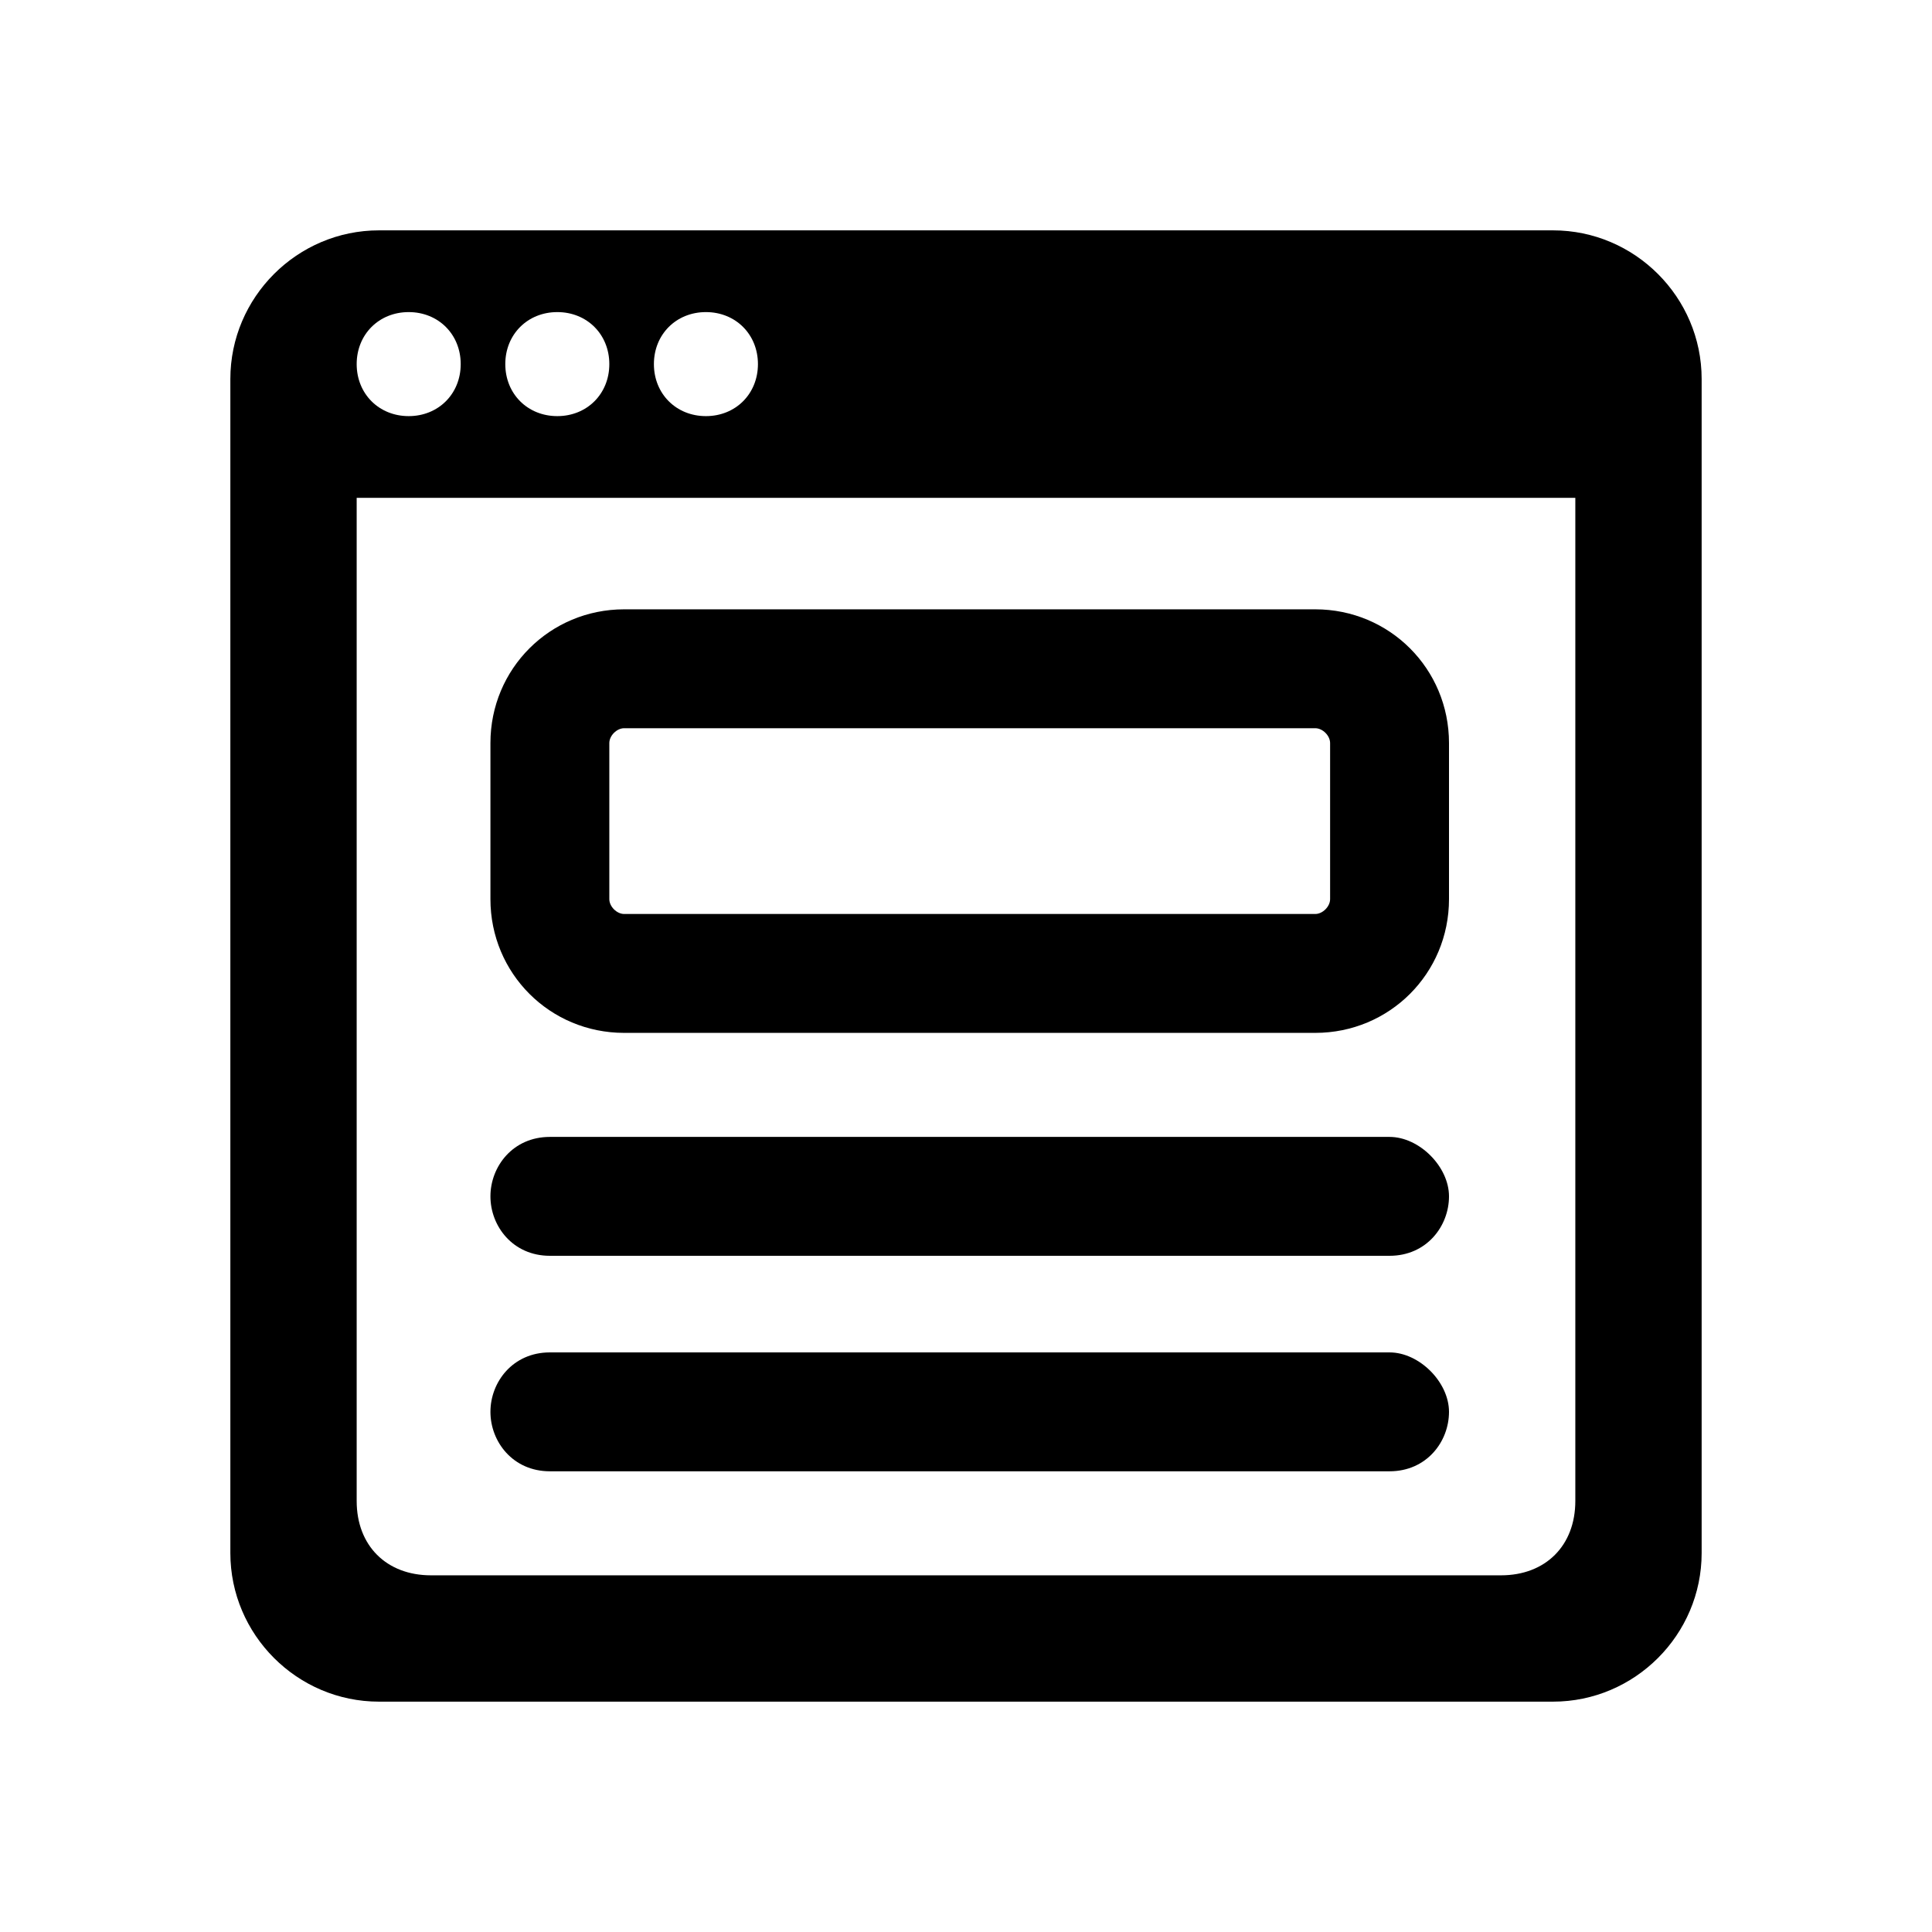 <?xml version="1.0" encoding="utf-8"?>
<!-- Generator: Adobe Illustrator 18.0.0, SVG Export Plug-In . SVG Version: 6.00 Build 0)  -->
<!DOCTYPE svg PUBLIC "-//W3C//DTD SVG 1.1//EN" "http://www.w3.org/Graphics/SVG/1.1/DTD/svg11.dtd">
<svg version="1.1" id="图层_1" xmlns="http://www.w3.org/2000/svg" xmlns:xlink="http://www.w3.org/1999/xlink" x="0px" y="0px"
	 viewBox="0 0 26 26" enable-background="new 0 0 26 26" xml:space="preserve">
<g>
	<path d="M20.9,3.1H5.1c-1.1,0-2,0.9-2,2v15.8c0,1.1,0.9,2,2,2h15.8c1.1,0,2-0.9,2-2V5.1C22.9,4,22,3.1,20.9,3.1z M9.5,4.2
		c0.4,0,0.7,0.3,0.7,0.7S9.9,5.6,9.5,5.6S8.8,5.3,8.8,4.9S9.1,4.2,9.5,4.2z M7.5,4.2c0.4,0,0.7,0.3,0.7,0.7S7.9,5.6,7.5,5.6
		S6.8,5.3,6.8,4.9S7.1,4.2,7.5,4.2z M5.5,4.2c0.4,0,0.7,0.3,0.7,0.7S5.9,5.6,5.5,5.6S4.8,5.3,4.8,4.9S5.1,4.2,5.5,4.2z M21.2,20.2
		c0,0.6-0.4,1-1,1H5.8c-0.6,0-1-0.4-1-1V6.7h16.4V20.2z"/>
	<path d="M7.4,16.9h11.3c0.5,0,0.8-0.4,0.8-0.8s-0.4-0.8-0.8-0.8H7.4c-0.5,0-0.8,0.4-0.8,0.8S6.9,16.9,7.4,16.9z"/>
	<path d="M7.4,19.8h11.3c0.5,0,0.8-0.4,0.8-0.8s-0.4-0.8-0.8-0.8H7.4c-0.5,0-0.8,0.4-0.8,0.8S6.9,19.8,7.4,19.8z"/>
	<path d="M8.4,13.9h9.3c1,0,1.8-0.8,1.8-1.8V10c0-1-0.8-1.8-1.8-1.8H8.4c-1,0-1.8,0.8-1.8,1.8v2.1C6.6,13.1,7.4,13.9,8.4,13.9z
		 M8.2,10c0-0.1,0.1-0.2,0.2-0.2h9.3c0.1,0,0.2,0.1,0.2,0.2v2.1c0,0.1-0.1,0.2-0.2,0.2H8.4c-0.1,0-0.2-0.1-0.2-0.2V10z"/>
</g>
</svg>
